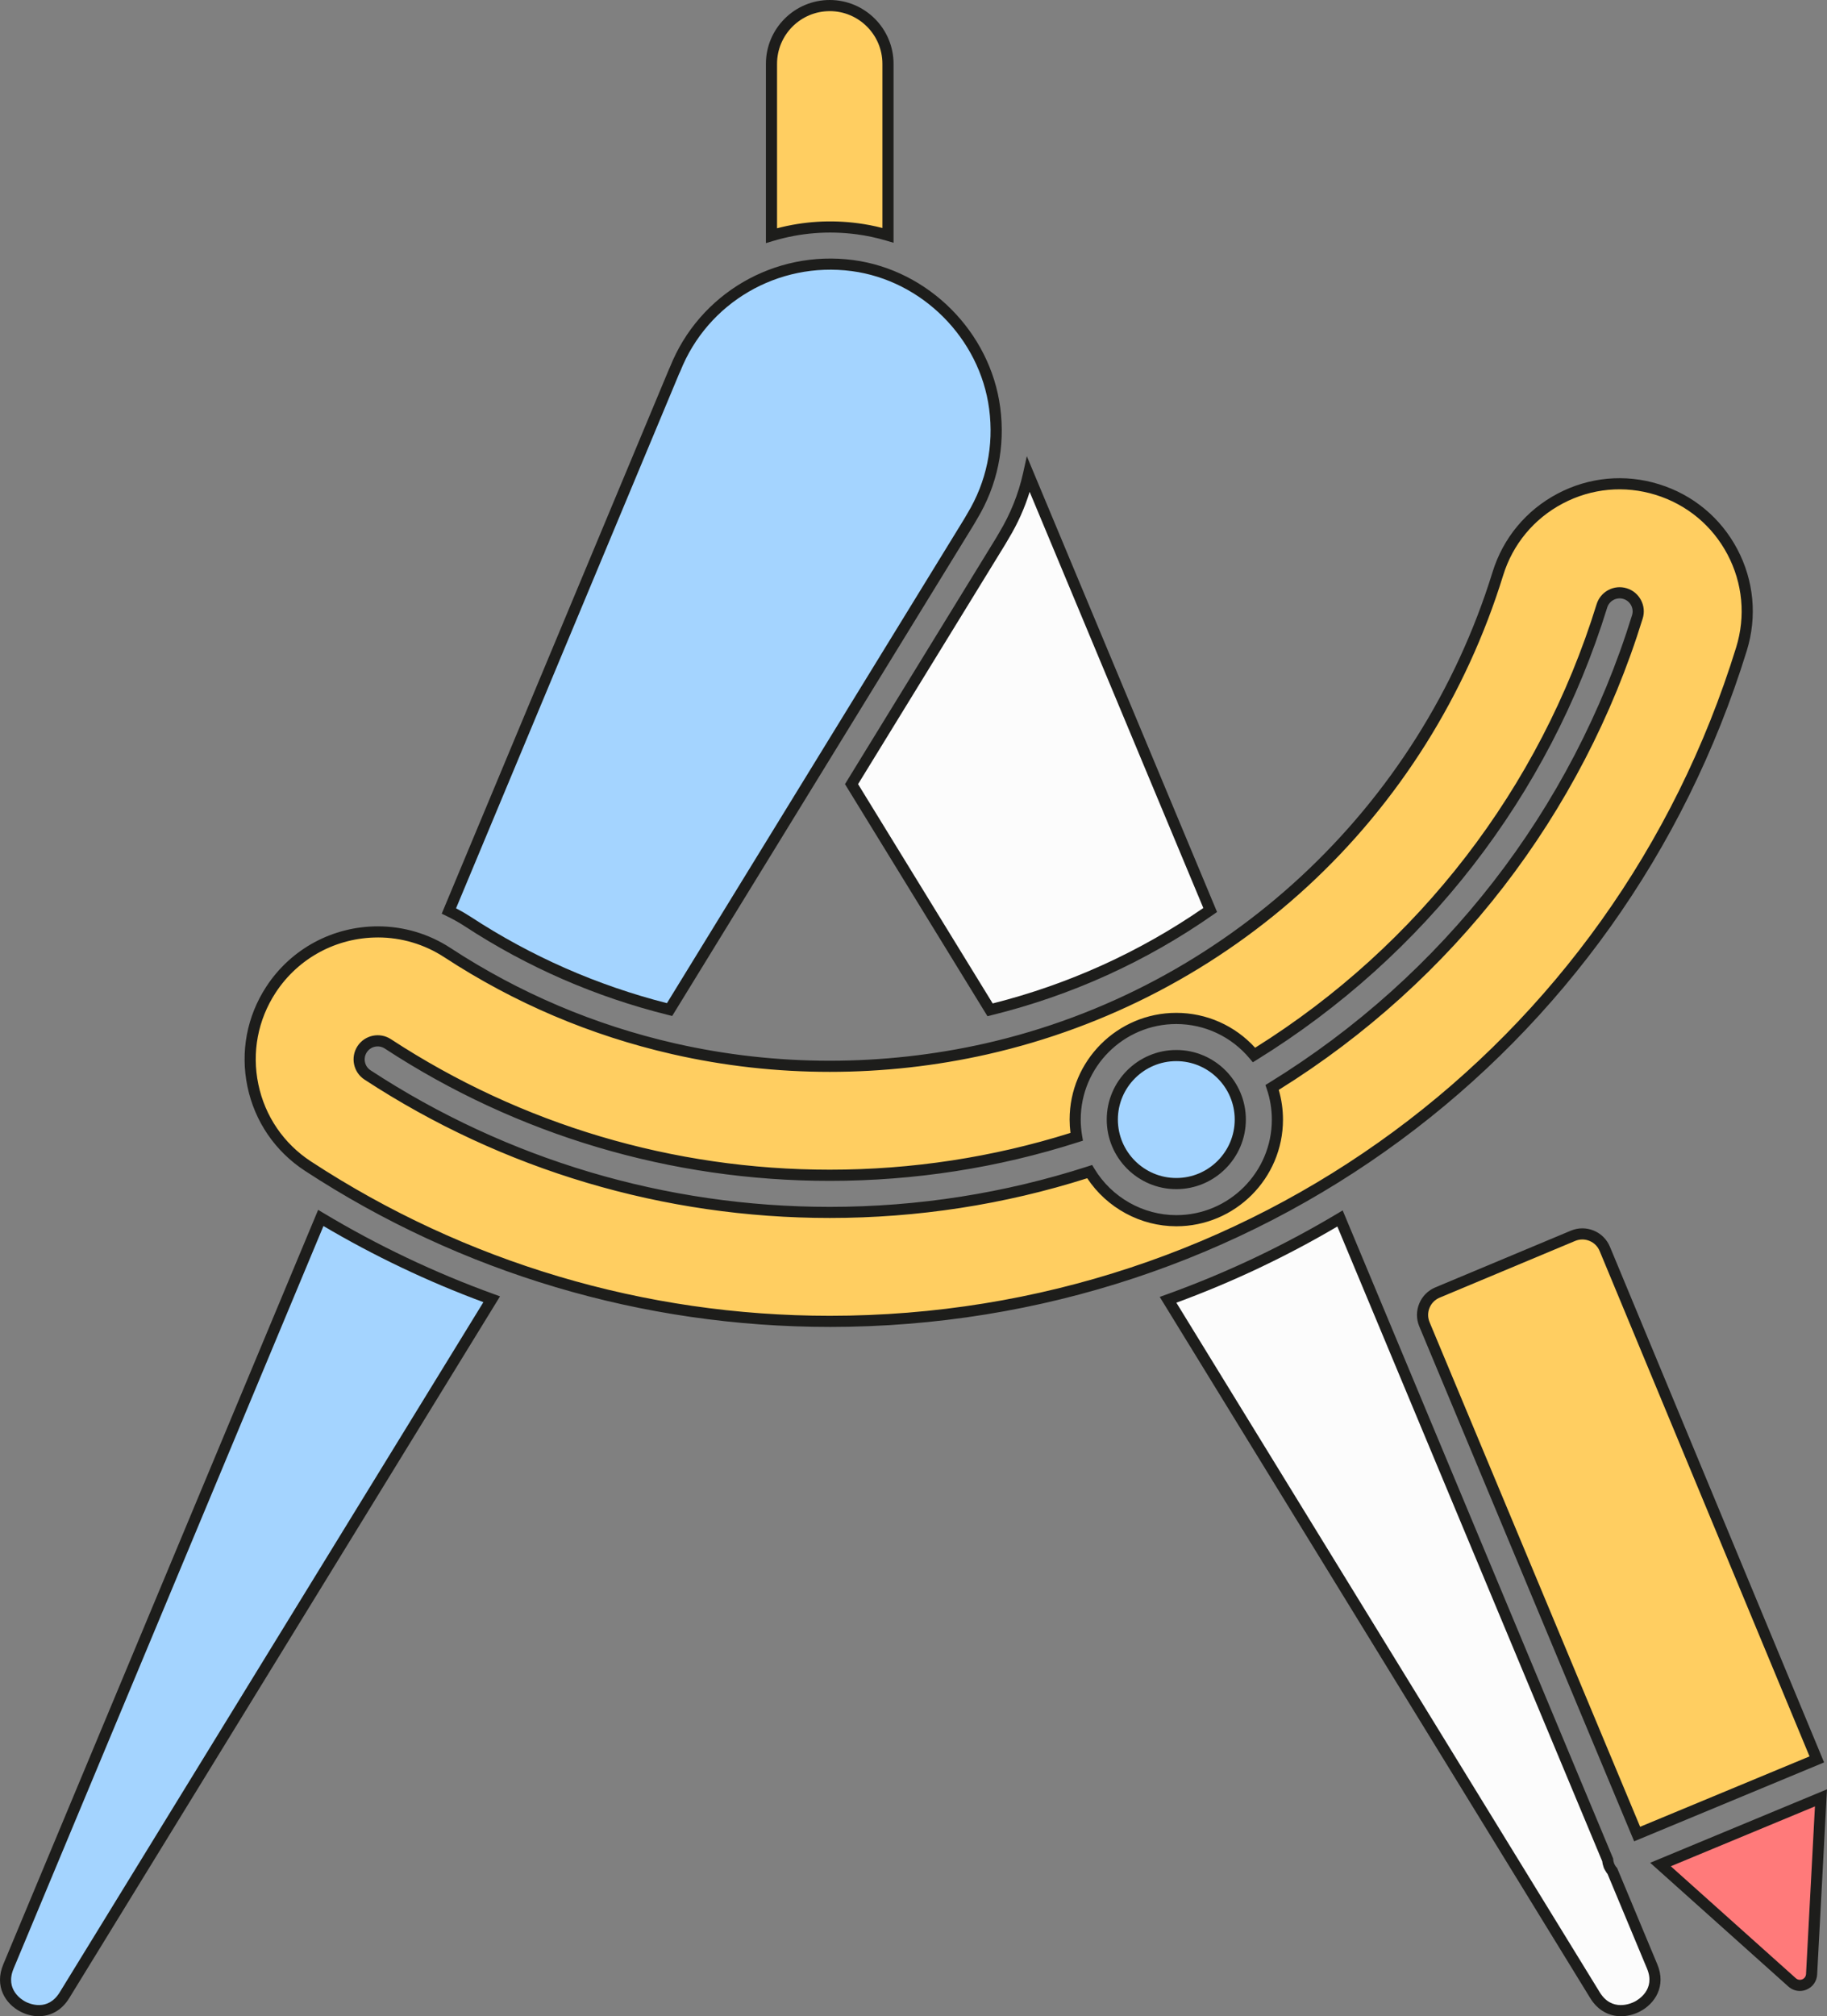 <svg xmlns="http://www.w3.org/2000/svg" width="978.86" height="1080" viewBox="0 0 978.86 1080"><rect x="0" y="0" width="978.86" height="1080" fill="#808080" stroke="none"/><g id="a"/><g id="b"><g id="c"><g id="d"><g><path d="M459.38 122.55c5.61.74 11.08 1.93 16.38 3.5V34.19c0-17.21-14-31.21-31.21-31.21s-31.21 14-31.21 31.21v92.03c14.55-4.36 30.19-5.77 46.04-3.67z" fill="#ffce61"/><path d="M410.36 130.23V34.19c0-18.85 15.34-34.19 34.19-34.19s34.19 15.34 34.19 34.19v95.85l-3.83-1.13c-5.27-1.56-10.63-2.7-15.93-3.4h0c-15.14-2-30.21-.8-44.79 3.57l-3.84 1.15zM444.55 5.97c-15.57.0-28.23 12.66-28.23 28.23v88.08c14.19-3.72 28.79-4.63 43.44-2.69h0c4.33.57 8.69 1.42 13.01 2.54V34.19c0-15.56-12.66-28.23-28.23-28.23z" fill="#1d1d1b"/></g><g><path d="M358.73 540.79l160.29-261.04c.3-.51 1.58-2.71 1.87-3.19 10.57-17.51 14.73-37.54 12.04-57.93-5.17-39.09-37.2-71.2-76.16-76.36-40.83-5.4-79.92 17.42-95.05 55.49-.17.44-.38.86-.61 1.26l-120.6 288.95c3.46 1.66 6.85 3.54 10.15 5.7 33.33 21.81 69.83 37.63 108.07 47.12z" fill="#a4d4ff"/><path d="M360.13 544.21l-2.12-.53c-38.88-9.65-75.55-25.64-108.99-47.52-3.03-1.98-6.33-3.83-9.81-5.5l-2.55-1.23 121.86-291.89c.16-.29.3-.58.42-.88 15.64-39.36 56.02-62.94 98.22-57.35 40.28 5.33 73.39 38.52 78.73 78.93 2.78 21.06-1.52 41.76-12.44 59.86-.28.46-1.44 2.45-1.8 3.07l-.08.14-161.43 262.9zm-115.79-57.67c2.79 1.44 5.45 2.99 7.95 4.62 32.27 21.11 67.6 36.65 105.04 46.19l159.14-259.17c.39-.66 1.58-2.71 1.86-3.18 10.21-16.92 14.24-36.28 11.63-55.99-4.99-37.78-35.94-68.81-73.59-73.79-39.47-5.22-77.26 16.83-91.88 53.64-.2.5-.43.99-.69 1.47l-119.46 286.21z" fill="#1d1d1b"/></g><g><path d="M4.52 1053.37c-4.45 10.66 1.48 18.29 7.91 21.58 6.43 3.29 16.08 3.64 22.13-6.21l228.9-372.78c-31.72-11.5-62.37-26.06-91.57-43.56L4.52 1053.37z" fill="#a4d4ff"/><path d="M20.73 1079.99c-3.38.0-6.73-.88-9.67-2.39-8.16-4.17-14.2-13.64-9.3-25.38l168.69-404.15 2.96 1.77c28.85 17.29 59.49 31.87 91.05 43.31l3.44 1.25L37.09 1070.3c-4.25 6.93-10.37 9.69-16.36 9.69zm152.57-423.27L7.27 1054.52c-4.73 11.32 4.59 16.79 6.51 17.77 1.92.98 11.8 5.35 18.22-5.11l226.99-369.67c-29.64-10.98-58.43-24.68-85.69-40.78z" fill="#1d1d1b"/></g><g><path d="M763.19 709.42l113.94 272.99 96.26-39.99-113.59-273.45c-1.33-3.21-3.84-5.71-7.05-7.04-3.21-1.33-6.75-1.32-9.96.01l-72.58 30.38c-3.24 1.35-5.74 3.85-7.07 7.07-1.33 3.22-1.32 6.76.02 9.97.0.02.0.04.02.06z" fill="#ffce61"/><path d="M875.53 986.31l-115.19-275.99c-1.57-3.89-1.55-8.17.05-12.06 1.63-3.96 4.71-7.04 8.68-8.69l72.57-30.37c3.96-1.64 8.3-1.65 12.25-.02 3.95 1.63 7.03 4.7 8.67 8.65l114.74 276.21-101.77 42.27zm-109.51-277.85 112.72 270.06 90.76-37.7-112.45-270.7c-1.03-2.48-2.96-4.4-5.43-5.42-2.48-1.02-5.2-1.02-7.68.0l-72.57 30.37c-2.5 1.04-4.44 2.97-5.46 5.46-1.02 2.48-1.02 5.21.02 7.69l.1.24z" fill="#1d1d1b"/></g><g><path d="M530.46 540.92c42.74-10.52 82.63-28.77 117.93-53.47l-97.36-233.25c-2.54 11.39-6.91 22.36-13.11 32.63-.3.5-1.76 3.02-1.76 3.02-.04.07-.08.14-.12.2l-79.81 129.97 74.24 120.9z" fill="#fcfcfc"/><path d="M529.06 544.34l-76.34-124.32 80.85-131.68h0s1.48-2.54 1.78-3.05c5.98-9.91 10.27-20.58 12.76-31.74l2.04-9.18 101.91 244.14-1.97 1.38c-36.07 25.24-76.09 43.38-118.93 53.92l-2.12.52zm-69.33-124.32 72.13 117.48c40.55-10.24 78.49-27.43 112.85-51.12l-93.05-222.92c-2.68 8.69-6.43 17.04-11.19 24.92-.3.49-1.74 2.97-1.74 2.97l-.15.26-78.85 128.42z" fill="#1d1d1b"/></g><g><path d="M970.6 1057.54l5.02-94.51-85.97 35.71 70.51 63.13c3.92 3.51 10.16.92 10.44-4.34z" fill="#ff7a7a"/><path d="M964.32 1066.47c-2.22.0-4.41-.81-6.15-2.37l-74.04-66.29 94.72-39.35-5.27 99.24c-.19 3.59-2.37 6.67-5.69 8.05-1.16.48-2.37.72-3.57.72zm-69.14-66.79 66.98 59.97c.97.86 2.25 1.08 3.45.59 1.2-.5 1.95-1.57 2.02-2.86h0l4.77-89.78-77.22 32.07z" fill="#1d1d1b"/></g><g><path d="M863.86 1002.24c-.15-.17-.3-.35-.44-.53-.11-.14-.21-.29-.31-.44-.24-.34-.45-.7-.64-1.07-.09-.18-.19-.35-.27-.53-.04-.08-.08-.15-.12-.23-.08-.2-.12-.41-.19-.62-.12-.34-.24-.69-.31-1.04-.07-.32-.11-.63-.14-.95-.03-.21-.08-.42-.1-.63L717.95 652.67c-29.08 17.39-59.92 31.99-92.14 43.58l228.74 372.49c6.1 9.93 15.97 9.51 22.58 6.13 6.48-3.32 12.48-10.94 8.07-21.5l-21.34-51.13z" fill="#fcfcfc"/><path d="M868.5 1080c-6.07.0-12.23-2.76-16.49-9.7l-230.66-375.61 3.45-1.24c31.85-11.45 62.67-26.03 91.61-43.33l2.96-1.77 144.91 347.17.03.5c.03.15.06.3.08.45.03.28.05.47.1.66.05.23.13.45.21.67.07.19.11.34.15.49.02.05.05.09.07.14.05.1.09.17.12.24l.07.14c.15.28.3.53.45.76.08.12.15.22.22.31.09.12.19.24.3.36l.34.38 21.54 51.6c4.86 11.65-1.25 21.11-9.46 25.31-3.05 1.56-6.5 2.47-9.99 2.47zM630.27 697.8l226.83 369.37c6.49 10.57 16.7 6.05 18.67 5.04 1.93-.99 11.35-6.5 6.67-17.7l-21.16-50.71c-.07-.09-.15-.18-.22-.27-.15-.19-.27-.37-.4-.56-.31-.45-.59-.92-.85-1.41l-.05-.1c-.09-.17-.18-.34-.26-.51-.07-.13-.13-.26-.19-.39-.1-.24-.18-.49-.24-.75-.16-.47-.3-.91-.41-1.4-.09-.38-.14-.76-.18-1.15l-.03-.16-.02-.12-141.91-340c-27.36 16.11-56.34 29.83-86.25 40.81z" fill="#1d1d1b"/></g><g><circle cx="630.23" cy="599.71" r="34.28" transform="translate(-165 952.47) rotate(-67.5)" fill="#a4d4ff"/><path d="M630.23 636.97c-20.55.0-37.27-16.72-37.27-37.27s16.72-37.27 37.27-37.27 37.27 16.72 37.27 37.27-16.72 37.27-37.27 37.27zm0-68.57c-17.26.0-31.3 14.04-31.3 31.3s14.04 31.3 31.3 31.3 31.3-14.04 31.3-31.3-14.04-31.3-31.3-31.3z" fill="#1d1d1b"/></g><g><path d="M933.04 347.64c5.38-17.43 3.66-35.92-4.86-52.05-8.52-16.13-22.81-27.98-40.24-33.37-17.43-5.4-35.91-3.68-52.05 4.84-16.14 8.52-27.99 22.82-33.38 40.26-40.28 130.39-145.47 225.43-274.08 254.52-.02.0-.04.0-.06.01-27.03 6.11-55.1 9.32-83.82 9.32s-56.25-3.17-83.42-9.34c-.15-.04-.31-.06-.46-.11-42.85-9.8-83.74-27.1-120.91-51.42-11.51-7.53-24.47-11.13-37.29-11.13-22.3.0-44.17 10.88-57.26 30.89-9.99 15.27-13.44 33.51-9.71 51.37 3.73 17.86 14.2 33.2 29.46 43.19 83.16 54.41 179.83 83.17 279.58 83.17 225.64.0 421.95-144.74 488.49-360.16zM684.41 599.71c0 29.87-24.3 54.17-54.17 54.17-19.68.0-36.94-10.55-46.43-26.29-44.86 14.49-91.66 21.84-139.26 21.84-88.37.0-174-25.47-247.63-73.64-4.6-3.01-5.88-9.17-2.88-13.77 3.01-4.6 9.17-5.88 13.77-2.88 70.38 46.05 152.24 70.4 236.73 70.4 45.22.0 89.68-6.93 132.31-20.61-.52-3-.8-6.08-.8-9.23.0-29.87 24.3-54.17 54.17-54.17 16.73.0 31.71 7.63 41.65 19.58 89.4-55.23 155.42-140.32 186.38-240.57 1.62-5.25 7.19-8.19 12.44-6.57 5.25 1.62 8.19 7.19 6.57 12.44-32.47 105.13-101.81 194.32-195.69 252.07 1.82 5.41 2.82 11.2 2.82 17.22z" fill="#ffce61"/><path d="M444.55 710.77c-100.33.0-197.57-28.93-281.22-83.65-15.94-10.43-26.86-26.43-30.75-45.07-3.9-18.64-.3-37.68 10.13-53.61 13.2-20.19 35.54-32.24 59.76-32.24 13.85.0 27.31 4.02 38.93 11.61 36.77 24.06 77.12 41.22 119.94 51.01l.48.11c27.03 6.14 54.87 9.26 82.73 9.26s55.97-3.1 83.08-9.22l.14-.03c128.59-29.09 232.77-125.84 271.89-252.49 5.62-18.2 17.99-33.12 34.83-42.02 16.85-8.9 36.14-10.69 54.33-5.06 18.19 5.62 33.11 17.98 42 34.82 8.89 16.84 10.69 36.13 5.07 54.33-66.93 216.68-264.38 362.26-491.34 362.26zm-242.08-208.61c-22.19.0-42.67 11.04-54.77 29.54-9.55 14.6-12.85 32.05-9.28 49.13 3.57 17.08 13.58 31.75 28.18 41.3 82.67 54.09 178.78 82.68 277.95 82.68 224.33.0 419.49-143.89 485.64-358.05 5.15-16.67 3.5-34.35-4.65-49.78-8.15-15.43-21.82-26.76-38.49-31.91-16.67-5.17-34.34-3.52-49.78 4.63-15.43 8.15-26.77 21.82-31.92 38.5-19.78 64.04-56 121.64-104.75 166.56-48.13 44.36-107.42 75.47-171.45 89.97l-.14.03c-27.56 6.23-55.98 9.39-84.47 9.39s-56.59-3.17-84.08-9.42l-.13-.03c-.13-.03-.27-.06-.4-.09-43.49-9.95-84.47-27.38-121.82-51.82-10.64-6.96-22.97-10.64-35.66-10.64zm427.76 154.7c-19.11.0-37.18-9.8-47.72-25.73-44.49 14.12-90.89 21.28-137.97 21.28-88.95.0-175.15-25.63-249.26-74.13-5.97-3.9-7.64-11.93-3.74-17.9 3.9-5.97 11.93-7.64 17.9-3.74 69.89 45.74 151.19 69.91 235.1 69.91 44.01.0 87.39-6.63 128.99-19.7-.3-2.4-.46-4.79-.46-7.15.0-31.52 25.64-57.16 57.16-57.16 16.14.0 31.39 6.78 42.24 18.69 87.61-54.84 152.54-139.12 182.95-237.57 1.02-3.3 3.26-6 6.31-7.62 3.05-1.61 6.55-1.94 9.85-.92 3.3 1.02 6 3.26 7.62 6.32 1.61 3.05 1.94 6.55.92 9.85-32.37 104.81-101.57 194.39-195 252.51 1.5 5.17 2.27 10.51 2.27 15.9.0 31.52-25.64 57.16-57.16 57.16zm-45.09-32.84 1.22 2.03c9.24 15.33 26.05 24.85 43.87 24.85 28.23.0 51.19-22.96 51.19-51.19.0-5.53-.9-11.01-2.67-16.27l-.76-2.25 2.02-1.24c93.19-57.32 162.23-146.26 194.4-250.41.55-1.78.37-3.66-.5-5.3-.87-1.64-2.32-2.85-4.1-3.4-1.78-.55-3.66-.37-5.31.5-1.64.87-2.85 2.32-3.4 4.1-31.09 100.64-97.73 186.66-187.67 242.22l-2.2 1.36-1.66-1.99c-9.78-11.76-24.13-18.5-39.36-18.5-28.23.0-51.19 22.96-51.19 51.19.0 2.87.26 5.8.76 8.72l.44 2.56-2.47.79c-42.92 13.77-87.74 20.75-133.22 20.75-85.07.0-167.5-24.51-238.37-70.88-3.21-2.1-7.54-1.2-9.64 2.01-2.1 3.21-1.2 7.53 2.01 9.64 73.14 47.86 158.2 73.16 245.99 73.16 47.23.0 93.78-7.3 138.34-21.7l2.25-.73z" fill="#1d1d1b"/></g></g></g></g></svg>
